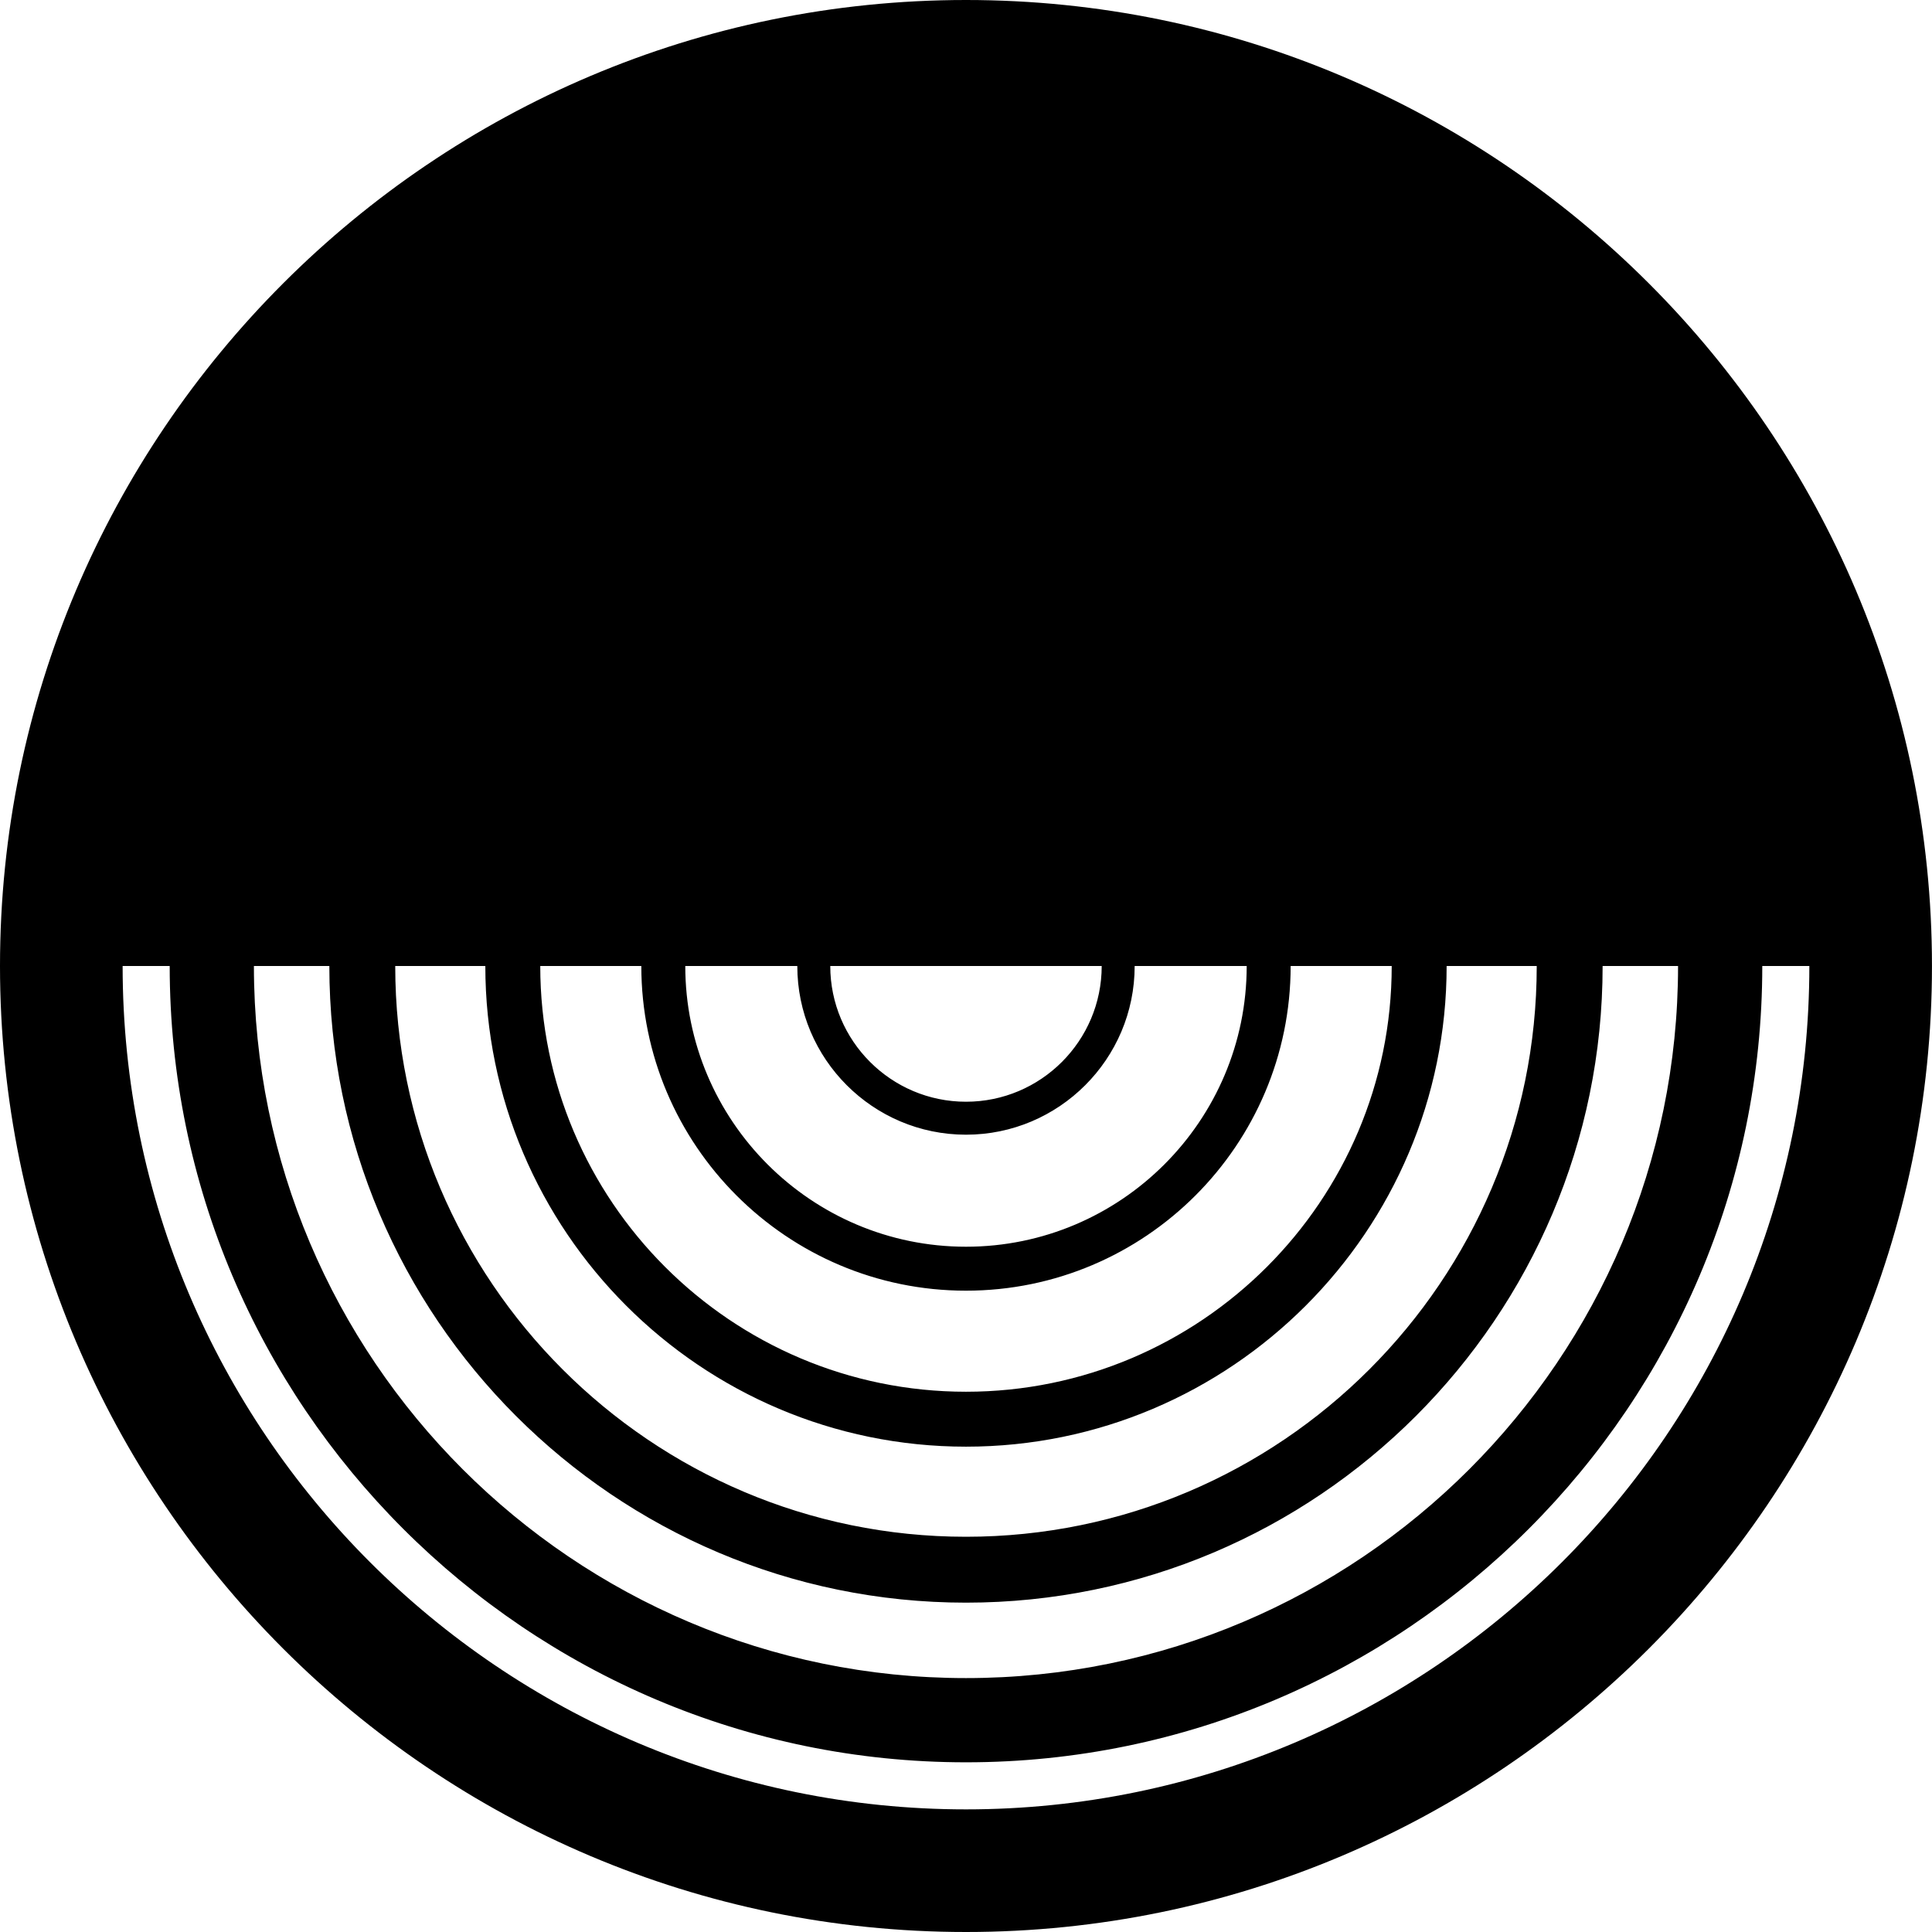 <svg data-name="Layer 1" xmlns="http://www.w3.org/2000/svg" viewBox="0 0 627.21 627.21"><path d="M313.6 0C140.68 0 0 140.68 0 313.61s140.68 313.6 313.6 313.6 313.6-140.68 313.6-313.6S486.53 0 313.6 0Zm44.06 313.61c0 24.3-19.76 44.06-44.06 44.06s-44.06-19.76-44.06-44.06h88.12Zm-98.82 0c0 30.19 24.57 54.76 54.76 54.76s54.76-24.57 54.76-54.76h36.37c0 50.25-40.88 91.13-91.13 91.13s-91.13-40.88-91.13-91.13h36.37Zm-50.64 0c0 58.11 47.28 105.4 105.4 105.4S419 371.73 419 313.61h32.81c0 76.21-62 138.21-138.21 138.21s-138.21-62-138.21-138.21h32.81Zm-50.64 0c0 86.04 70 156.04 156.04 156.04s156.04-70 156.04-156.04h29.25c0 102.17-83.12 185.29-185.29 185.29s-185.29-83.12-185.29-185.29h29.25Zm-50.64 0c0 113.97 92.71 206.68 206.68 206.68s206.68-92.71 206.68-206.68h24.49c0 127.47-103.7 231.17-231.17 231.17S82.43 441.08 82.43 313.61h24.49ZM313.6 587.4c-150.97 0-273.79-122.82-273.79-273.79h15.28c0 142.55 115.96 258.51 258.51 258.51s258.51-115.96 258.51-258.51h15.28c0 150.97-122.82 273.79-273.79 273.79Z"></path></svg>